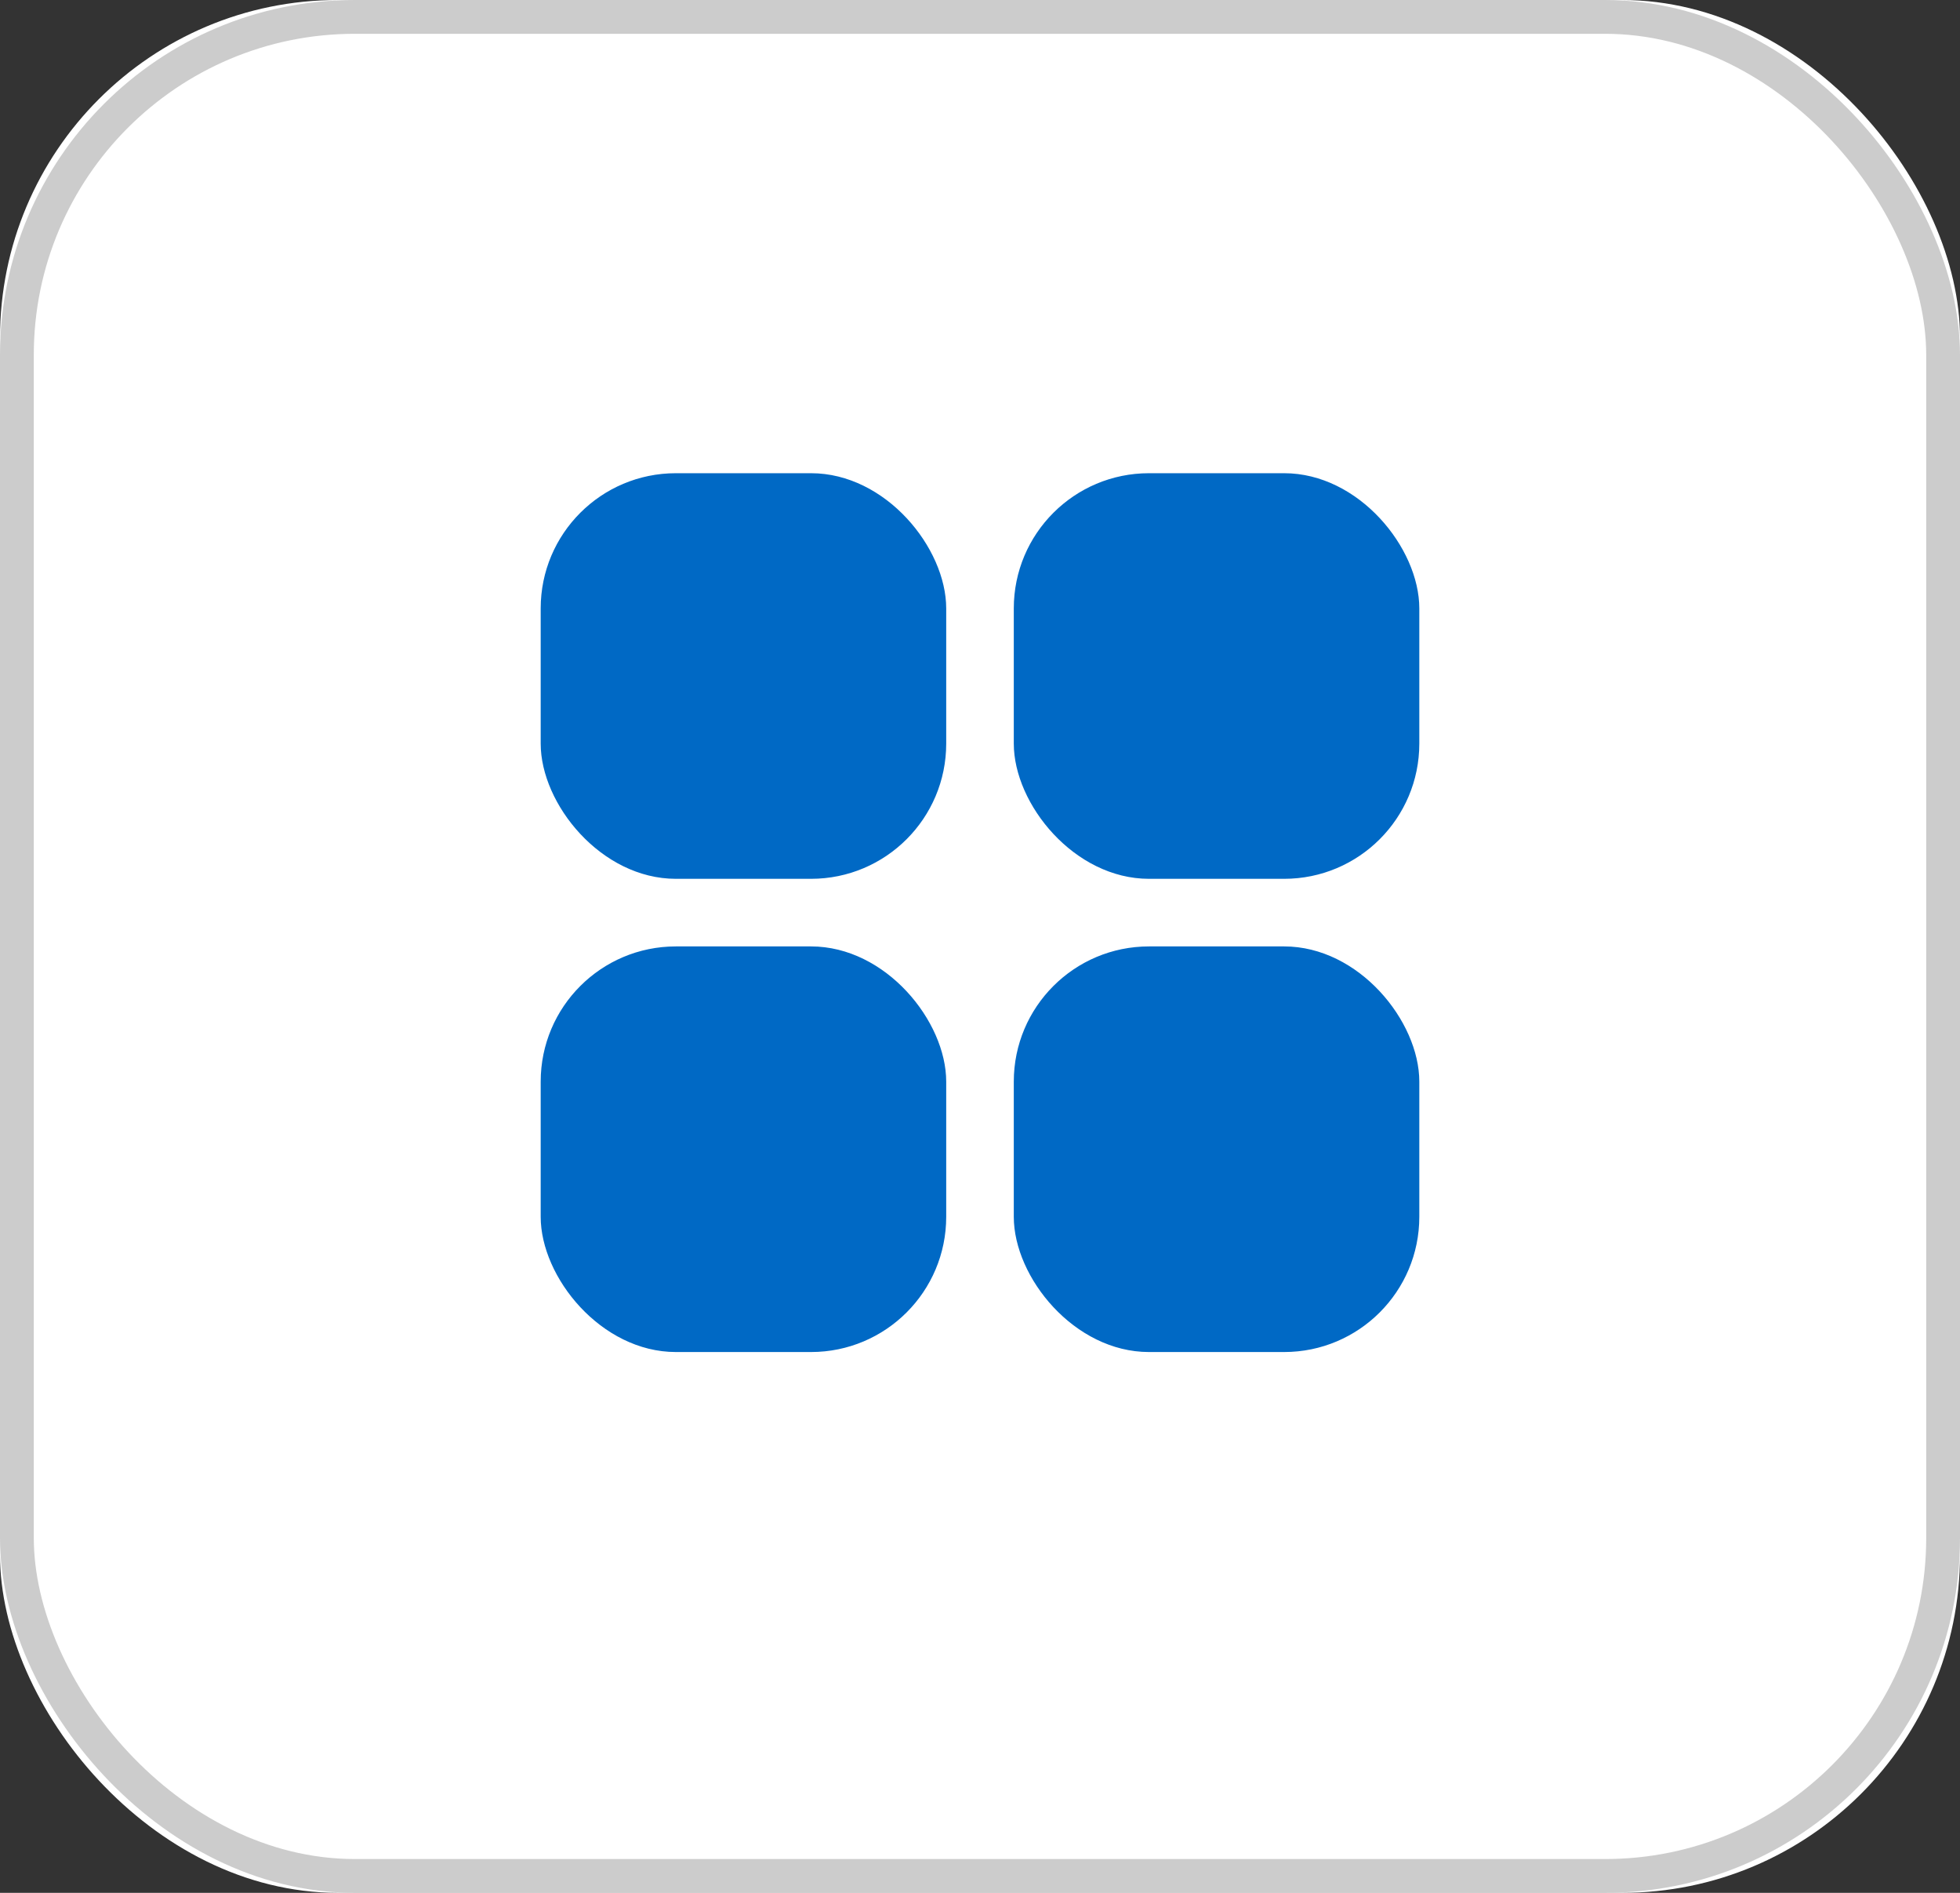 <svg width="29" height="28" viewBox="0 0 29 28" fill="none" xmlns="http://www.w3.org/2000/svg" xmlns:xlink="http://www.w3.org/1999/xlink">
	<rect x="0" y="0" width="29" height="28" fill="#333333" stroke="none"/>
	<desc>
			Created with Pixso.
	</desc>
	<defs/>
	<rect id="Rectangle 627" rx="5" width="29" height="28" fill="#FFFFFF" fill-opacity="1"/>
	<rect id="Rectangle 627" x="0.25" y="0.25" rx="5" width="28.5" height="27.5" stroke="#CCCCCC" stroke-opacity="1" stroke-width="0.5"/>
	<rect id="Rectangle 628" x="8" y="7" rx="2" width="6" height="6" fill="#0069C5" fill-opacity="1"/>
	<rect id="Rectangle 629" x="15" y="7" rx="2" width="6" height="6" fill="#0069C5" fill-opacity="1"/>
	<rect id="Rectangle 630" x="8" y="14" rx="2" width="6" height="6" fill="#0069C5" fill-opacity="1"/>
	<rect id="Rectangle 631" x="15" y="14" rx="2" width="6" height="6" fill="#0069C5" fill-opacity="1"/>
</svg>
